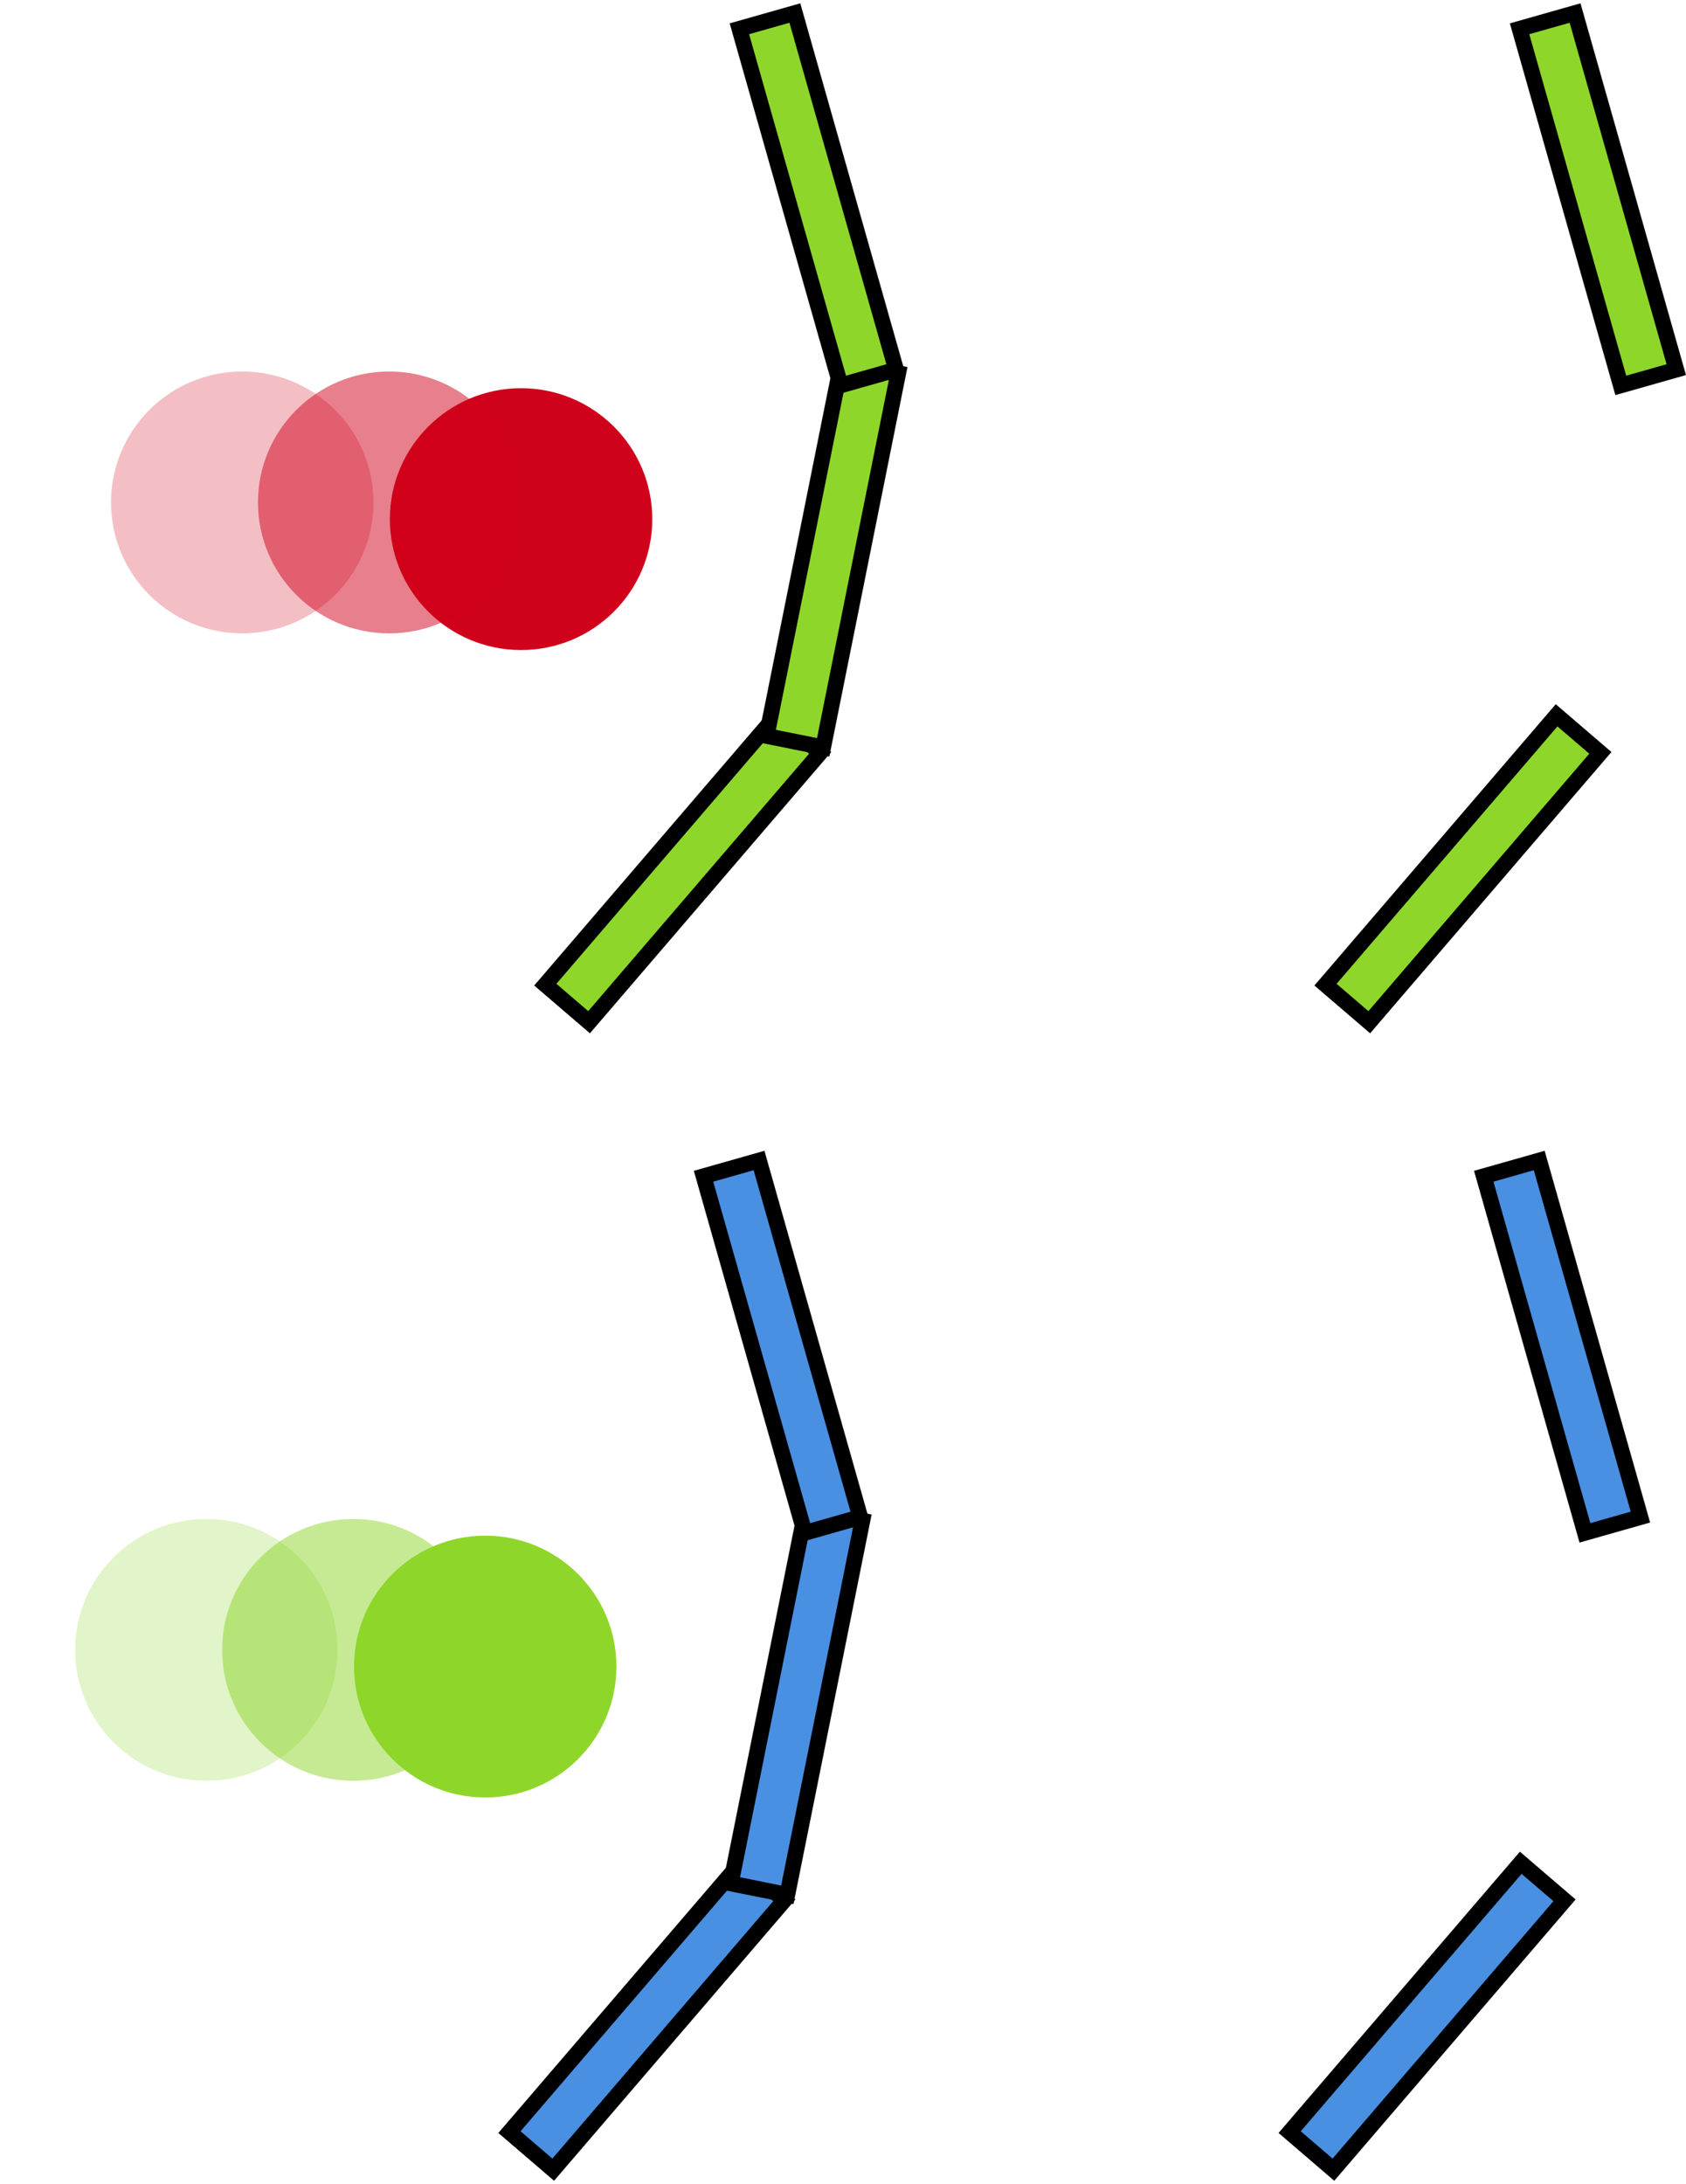 <?xml version="1.0" encoding="UTF-8" standalone="no"?>
<svg width="410px" height="531px" viewBox="0 0 410 531" version="1.1" xmlns="http://www.w3.org/2000/svg" xmlns:xlink="http://www.w3.org/1999/xlink" xmlns:sketch="http://www.bohemiancoding.com/sketch/ns">
    <!-- Generator: Sketch 3.1 (8751) - http://www.bohemiancoding.com/sketch -->
    <title>slide-6-graphic</title>
    <desc>Created with Sketch.</desc>
    <defs>
        <path id="path-1" d="M9.9475983e-14,34.381 L67.638,59.849"></path>
        <path id="path-2" d="M79.124,61.122 L156.971,49.271"></path>
        <path id="path-3" d="M167.181,44.568 L228.875,-5.7909233e-13"></path>
        <path id="path-4" d="M-2.27373675e-13,34.381 L67.638,59.849"></path>
        <path id="path-5" d="M167.181,44.568 L228.875,-1.15107923e-12"></path>
        <filter x="-50%" y="-50%" width="200%" height="200%" filterUnits="objectBoundingBox" id="filter-6">
            <feGaussianBlur stdDeviation="0.227 0" in="SourceGraphic" result="blur"></feGaussianBlur>
        </filter>
        <filter x="-50%" y="-50%" width="200%" height="200%" filterUnits="objectBoundingBox" id="filter-7">
            <feGaussianBlur stdDeviation="6.36 0" in="SourceGraphic" result="blur"></feGaussianBlur>
        </filter>
        <filter x="-50%" y="-50%" width="200%" height="200%" filterUnits="objectBoundingBox" id="filter-8">
            <feGaussianBlur stdDeviation="6.36 0" in="SourceGraphic" result="blur"></feGaussianBlur>
        </filter>
        <path id="path-9" d="M4.54747351e-13,34.381 L67.638,59.849"></path>
        <path id="path-10" d="M79.124,61.122 L156.971,49.271"></path>
        <path id="path-11" d="M167.181,44.568 L228.875,5.68434189e-13"></path>
        <path id="path-12" d="M-1.13686838e-13,34.381 L67.638,59.849"></path>
        <path id="path-13" d="M167.181,44.568 L228.875,-6.82121026e-13"></path>
        <filter x="-50%" y="-50%" width="200%" height="200%" filterUnits="objectBoundingBox" id="filter-14">
            <feGaussianBlur stdDeviation="0.227 0" in="SourceGraphic" result="blur"></feGaussianBlur>
        </filter>
        <filter x="-50%" y="-50%" width="200%" height="200%" filterUnits="objectBoundingBox" id="filter-15">
            <feGaussianBlur stdDeviation="6.36 0" in="SourceGraphic" result="blur"></feGaussianBlur>
        </filter>
        <filter x="-50%" y="-50%" width="200%" height="200%" filterUnits="objectBoundingBox" id="filter-16">
            <feGaussianBlur stdDeviation="6.36 0" in="SourceGraphic" result="blur"></feGaussianBlur>
        </filter>
    </defs>
    <g id="slides" stroke="none" stroke-width="1" fill="none" fill-rule="evenodd" sketch:type="MSPage">
        <g id="slide-6" sketch:type="MSArtboardGroup" transform="translate(-490, -520)">
            <g id="slide-6-graphic" sketch:type="MSLayerGroup" transform="translate(508, 531)">
                <g id="Line-26-+-Line-39-+-Line-47" transform="translate(160.187, 118.425) rotate(-70) translate(-160.187, -118.425) translate(45.33, 87.864)" stroke-linecap="square">
                    <g id="Line-26">
                        <use stroke="#000000" stroke-width="17.85" sketch:type="MSShapeGroup" xlink:href="#path-1"></use>
                        <use stroke="#8ED72A" stroke-width="10.2" xlink:href="#path-1"></use>
                    </g>
                    <g id="Line-39">
                        <use stroke="#000000" stroke-width="17.85" sketch:type="MSShapeGroup" xlink:href="#path-2"></use>
                        <use stroke="#8ED72A" stroke-width="10.2" xlink:href="#path-2"></use>
                    </g>
                    <g id="Line-44">
                        <use stroke="#000000" stroke-width="17.85" sketch:type="MSShapeGroup" xlink:href="#path-3"></use>
                        <use stroke="#8ED72A" stroke-width="10.2" xlink:href="#path-3"></use>
                    </g>
                </g>
                <g id="Line-26-+-Line-39-+-Line-47" transform="translate(349.436, 118.099) rotate(-70) translate(-349.436, -118.099) translate(234.436, 88.099)" stroke-linecap="square">
                    <g id="Line-26">
                        <use stroke="#000000" stroke-width="17.85" sketch:type="MSShapeGroup" xlink:href="#path-4"></use>
                        <use stroke="#8ED72A" stroke-width="10.2" xlink:href="#path-4"></use>
                    </g>
                    <g id="Line-44">
                        <use stroke="#000000" stroke-width="17.85" sketch:type="MSShapeGroup" xlink:href="#path-5"></use>
                        <use stroke="#8ED72A" stroke-width="10.2" xlink:href="#path-5"></use>
                    </g>
                </g>
                <g id="Rectangle-108-+-Triangle-14" transform="translate(281.425, 118.015) rotate(90) translate(-281.425, -118.015) translate(252.498, 88.728)" fill="#FFFFFF" sketch:type="MSShapeGroup">
                    <rect id="Rectangle-108" x="18.214" y="12.309" width="20.755" height="46.266"></rect>
                    <polygon id="Triangle-5" points="28.927 -0.003 58.142 35.655 -0.288 35.655 "></polygon>
                </g>
                <ellipse id="Oval-31" fill="#D0011B" filter="url(#filter-6)" sketch:type="MSShapeGroup" cx="108.714" cy="115.222" rx="31.905" ry="31.835"></ellipse>
                <ellipse id="Oval-30" fill-opacity="0.5" fill="#D0011B" filter="url(#filter-7)" sketch:type="MSShapeGroup" cx="76.638" cy="111.165" rx="31.905" ry="31.835"></ellipse>
                <ellipse id="Oval-29" fill-opacity="0.25" fill="#D0021B" filter="url(#filter-8)" sketch:type="MSShapeGroup" cx="40.905" cy="111.165" rx="31.905" ry="31.835"></ellipse>
                <g id="Line-26-+-Line-39-+-Line-49" transform="translate(151.461, 397.27) rotate(-70) translate(-151.461, -397.27) translate(36.461, 366.77)" stroke-linecap="square">
                    <g id="Line-26">
                        <use stroke="#000000" stroke-width="17.85" sketch:type="MSShapeGroup" xlink:href="#path-9"></use>
                        <use stroke="#4990E2" stroke-width="10.2" xlink:href="#path-9"></use>
                    </g>
                    <g id="Line-39">
                        <use stroke="#000000" stroke-width="17.85" sketch:type="MSShapeGroup" xlink:href="#path-10"></use>
                        <use stroke="#4990E2" stroke-width="10.2" xlink:href="#path-10"></use>
                    </g>
                    <g id="Line-44">
                        <use stroke="#000000" stroke-width="17.85" sketch:type="MSShapeGroup" xlink:href="#path-11"></use>
                        <use stroke="#4990E2" stroke-width="10.2" xlink:href="#path-11"></use>
                    </g>
                </g>
                <g id="Line-26-+-Line-39-+-Line-48" transform="translate(340.718, 397.099) rotate(-70) translate(-340.718, -397.099) translate(225.718, 367.099)" stroke-linecap="square">
                    <g id="Line-26">
                        <use stroke="#000000" stroke-width="17.85" sketch:type="MSShapeGroup" xlink:href="#path-12"></use>
                        <use stroke="#4990E2" stroke-width="10.2" xlink:href="#path-12"></use>
                    </g>
                    <g id="Line-44">
                        <use stroke="#000000" stroke-width="17.85" sketch:type="MSShapeGroup" xlink:href="#path-13"></use>
                        <use stroke="#4990E2" stroke-width="10.2" xlink:href="#path-13"></use>
                    </g>
                </g>
                <g id="Rectangle-108-+-Triangle-15" transform="translate(272.707, 397.015) rotate(90) translate(-272.707, -397.015) translate(243.78, 367.728)" fill="#FFFFFF" sketch:type="MSShapeGroup">
                    <rect id="Rectangle-108" x="18.214" y="12.309" width="20.755" height="46.266"></rect>
                    <polygon id="Triangle-5" points="28.927 -0.003 58.142 35.655 -0.288 35.655 "></polygon>
                </g>
                <ellipse id="Oval-34" fill="#8ED72A" filter="url(#filter-14)" sketch:type="MSShapeGroup" cx="99.996" cy="394.222" rx="31.905" ry="31.835"></ellipse>
                <ellipse id="Oval-33" fill-opacity="0.5" fill="#8ED72A" filter="url(#filter-15)" sketch:type="MSShapeGroup" cx="67.92" cy="390.165" rx="31.905" ry="31.835"></ellipse>
                <ellipse id="Oval-32" fill-opacity="0.25" fill="#8ED72A" filter="url(#filter-16)" sketch:type="MSShapeGroup" cx="32.187" cy="390.165" rx="31.905" ry="31.835"></ellipse>
            </g>
        </g>
    </g>
</svg>
